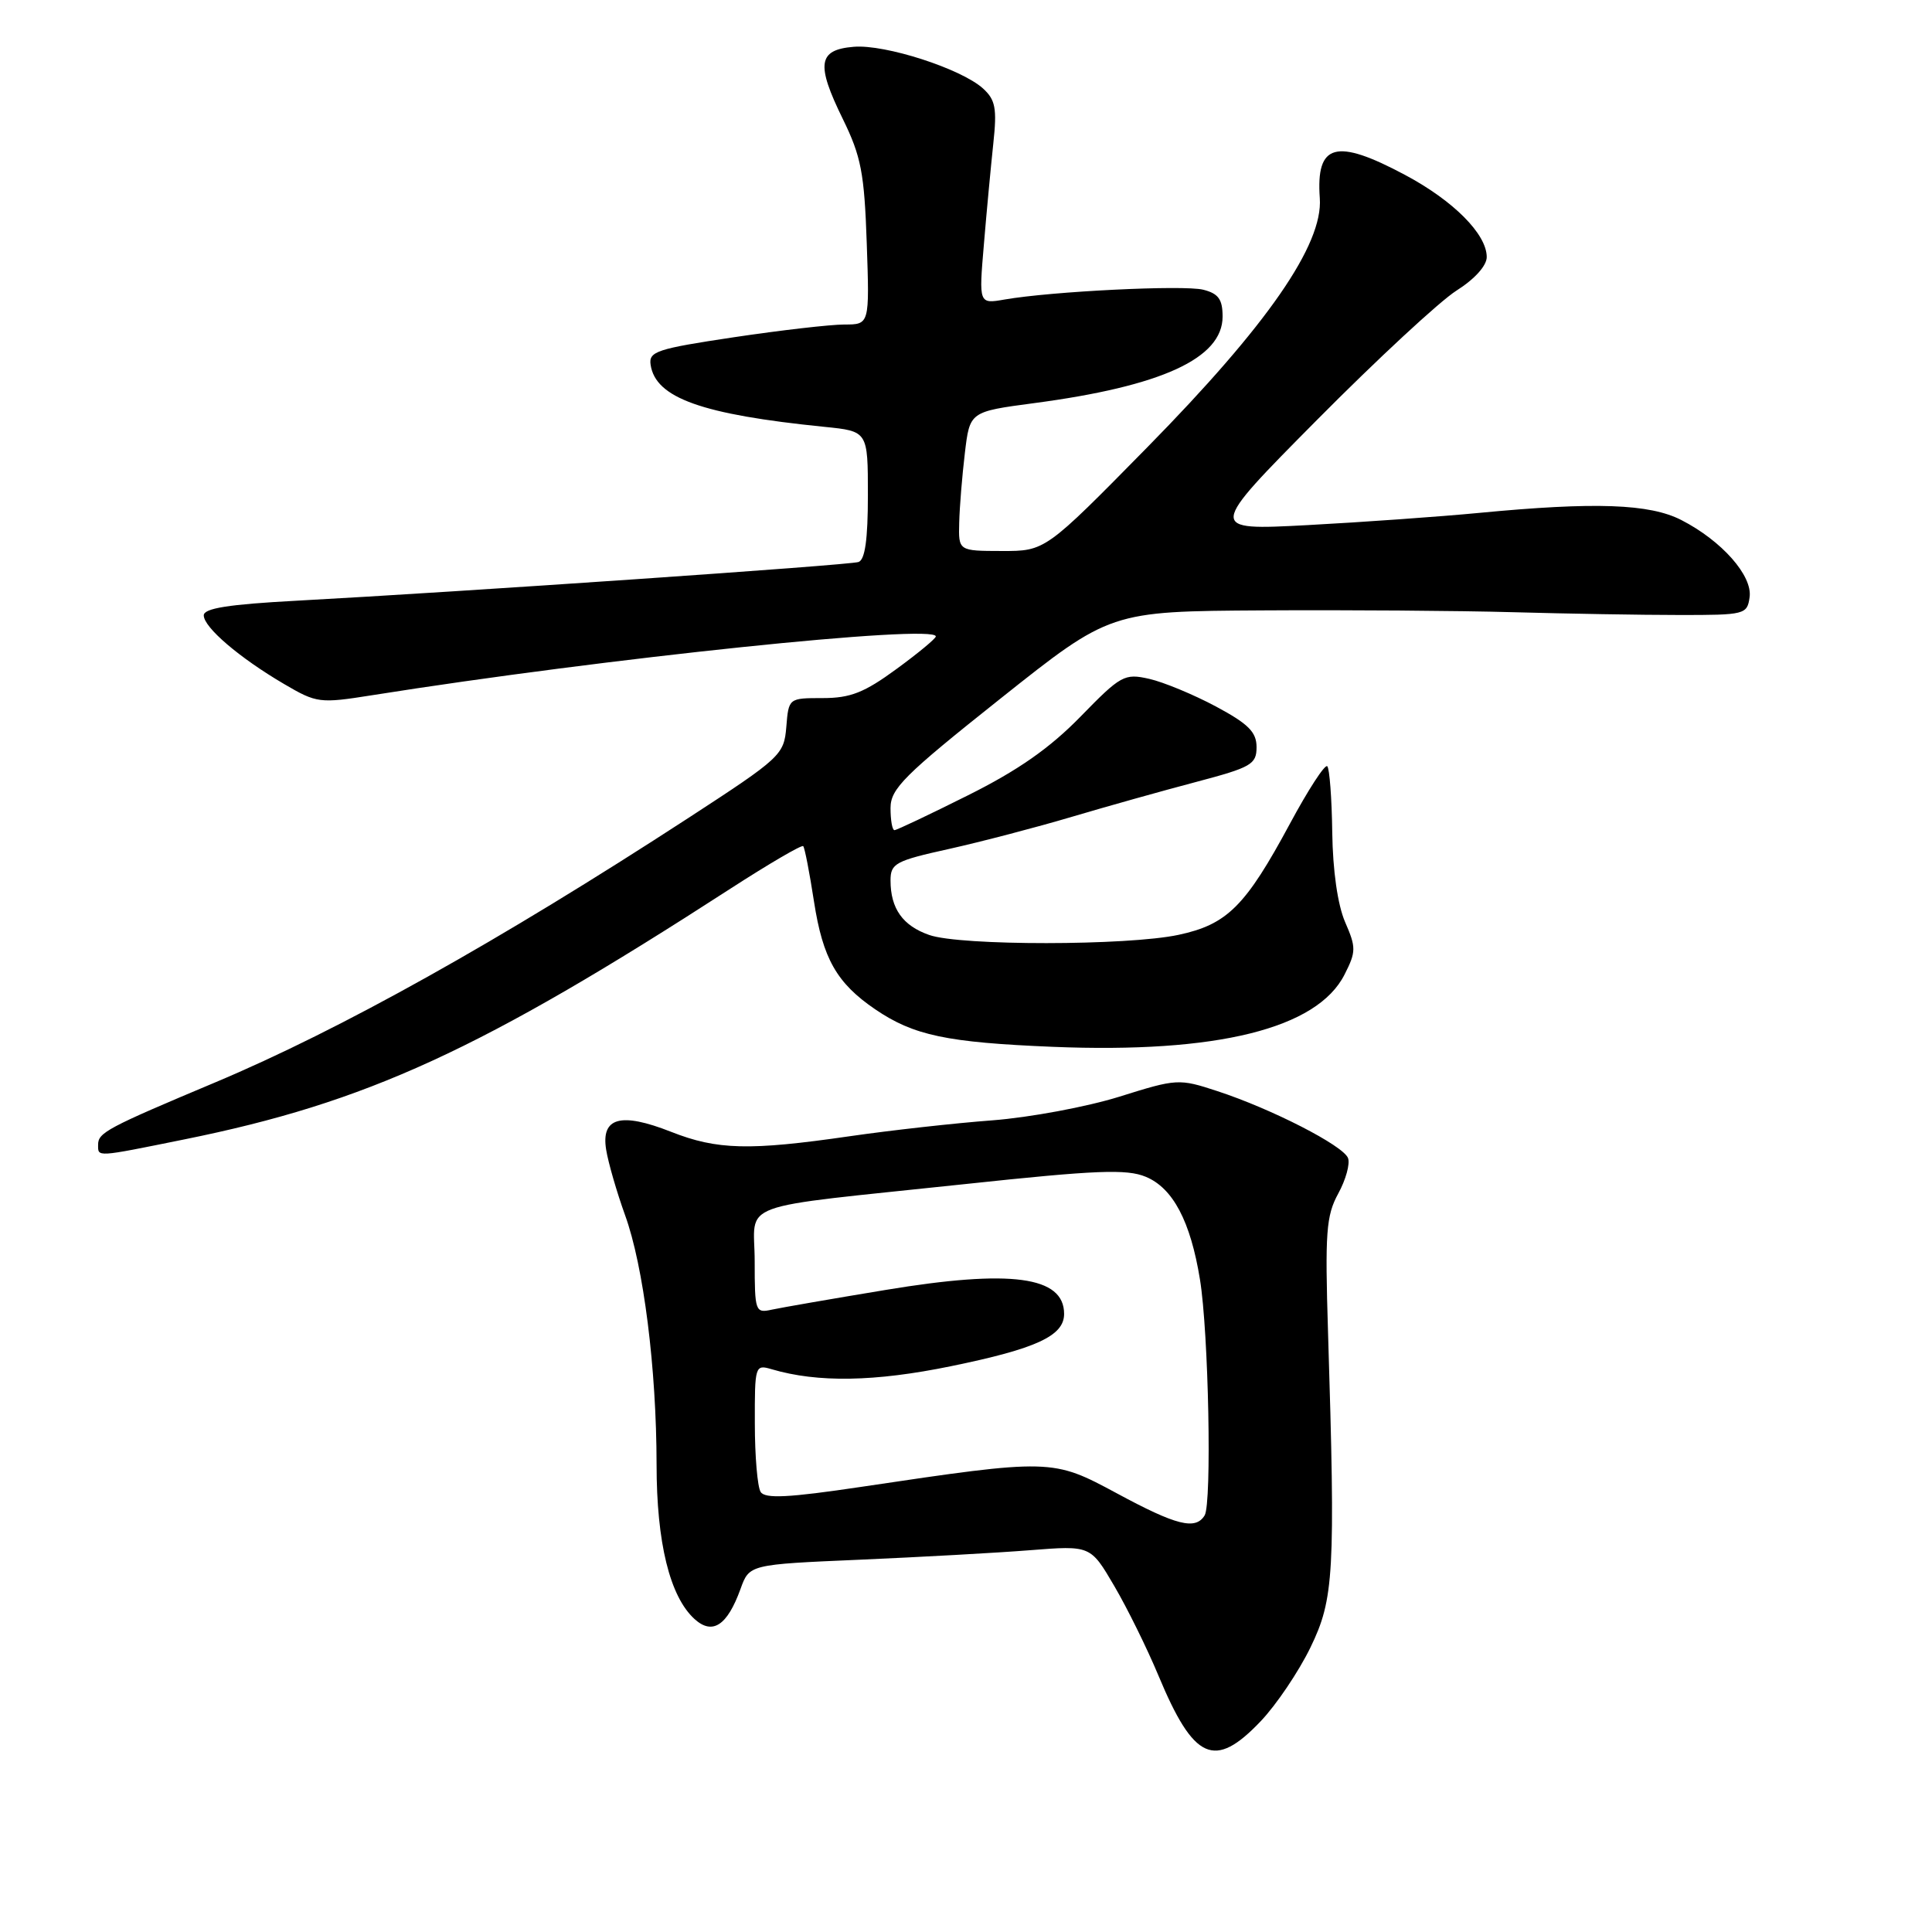 <?xml version="1.0" encoding="UTF-8" standalone="no"?>
<!DOCTYPE svg PUBLIC "-//W3C//DTD SVG 1.1//EN" "http://www.w3.org/Graphics/SVG/1.1/DTD/svg11.dtd" >
<svg xmlns="http://www.w3.org/2000/svg" xmlns:xlink="http://www.w3.org/1999/xlink" version="1.1" viewBox="0 0 256 256">
 <g >
 <path fill="currentColor"
d=" M 167.05 228.07 C 169.11 225.91 172.07 221.52 173.63 218.32 C 176.77 211.87 176.96 208.52 175.97 176.50 C 175.56 163.32 175.72 161.09 177.32 158.16 C 178.33 156.32 178.91 154.20 178.62 153.45 C 177.98 151.79 168.49 146.93 161.31 144.58 C 156.22 142.91 155.96 142.92 148.31 145.32 C 144.01 146.66 136.45 148.07 131.50 148.45 C 126.55 148.82 118.03 149.77 112.57 150.56 C 99.30 152.48 95.03 152.38 88.92 149.97 C 82.24 147.34 79.62 148.06 80.32 152.35 C 80.60 154.08 81.73 157.97 82.82 161.00 C 85.28 167.76 86.99 181.35 87.00 194.07 C 87.00 204.42 88.76 211.57 92.04 214.54 C 94.41 216.68 96.36 215.41 98.12 210.55 C 99.29 207.30 99.29 207.30 113.90 206.67 C 121.93 206.32 132.10 205.76 136.50 205.41 C 144.50 204.78 144.50 204.78 147.64 210.14 C 149.37 213.09 152.00 218.43 153.49 222.00 C 158.19 233.28 160.93 234.51 167.05 228.07 Z  M 24.41 150.98 C 48.60 146.09 63.68 139.17 96.79 117.75 C 101.90 114.45 106.24 111.91 106.43 112.12 C 106.63 112.33 107.27 115.64 107.86 119.47 C 109.03 127.02 110.87 130.27 115.97 133.74 C 121.07 137.21 125.45 138.13 139.50 138.71 C 161.26 139.60 174.54 136.30 178.16 129.13 C 179.70 126.10 179.70 125.54 178.23 122.17 C 177.25 119.89 176.60 115.38 176.53 110.29 C 176.47 105.78 176.17 101.84 175.87 101.53 C 175.56 101.23 173.34 104.65 170.93 109.13 C 165.04 120.07 162.62 122.49 156.17 123.87 C 149.41 125.32 127.26 125.34 123.13 123.89 C 119.62 122.67 118.00 120.39 118.00 116.67 C 118.00 114.41 118.64 114.06 125.75 112.49 C 130.01 111.54 137.32 109.63 142.00 108.24 C 146.68 106.85 154.10 104.77 158.50 103.61 C 165.80 101.68 166.50 101.28 166.50 99.00 C 166.50 97.00 165.42 95.92 161.11 93.61 C 158.15 92.03 154.17 90.38 152.27 89.95 C 148.99 89.21 148.52 89.47 143.16 94.97 C 139.09 99.14 134.90 102.07 128.27 105.38 C 123.19 107.92 118.81 110.00 118.52 110.00 C 118.23 110.00 118.00 108.68 118.00 107.08 C 118.00 104.51 119.77 102.74 132.55 92.58 C 147.11 81.00 147.11 81.00 167.30 80.88 C 178.41 80.81 193.35 80.92 200.50 81.12 C 207.65 81.32 217.55 81.49 222.50 81.49 C 231.20 81.50 231.51 81.42 231.83 79.14 C 232.24 76.29 228.15 71.66 222.79 68.91 C 218.59 66.75 211.36 66.49 196.00 67.96 C 190.78 68.46 180.54 69.19 173.25 69.58 C 160.00 70.28 160.00 70.28 174.50 55.65 C 182.47 47.61 190.80 39.89 193.00 38.50 C 195.39 36.99 197.00 35.21 197.00 34.06 C 197.00 31.03 192.59 26.59 186.16 23.17 C 177.00 18.28 174.36 19.01 174.88 26.26 C 175.33 32.41 167.93 43.08 152.03 59.26 C 138.50 73.02 138.50 73.02 132.75 73.01 C 127.00 73.00 127.00 73.00 127.10 69.25 C 127.15 67.19 127.49 63.04 127.85 60.03 C 128.50 54.55 128.50 54.55 137.00 53.42 C 153.94 51.18 162.00 47.48 162.00 41.95 C 162.00 39.66 161.45 38.90 159.44 38.39 C 156.85 37.74 139.37 38.60 133.10 39.69 C 129.70 40.28 129.70 40.28 130.37 32.39 C 130.73 28.05 131.30 22.02 131.62 19.00 C 132.12 14.35 131.90 13.22 130.25 11.72 C 127.35 9.10 117.28 5.85 113.13 6.20 C 108.39 6.59 108.10 8.47 111.67 15.75 C 114.11 20.73 114.53 22.93 114.85 32.25 C 115.22 43.00 115.22 43.00 111.88 43.00 C 110.04 43.00 103.44 43.76 97.22 44.69 C 87.02 46.22 85.94 46.57 86.21 48.34 C 86.87 52.73 92.98 54.92 109.25 56.56 C 115.00 57.14 115.00 57.14 115.00 65.60 C 115.00 71.49 114.62 74.19 113.75 74.47 C 112.47 74.89 61.30 78.41 39.25 79.60 C 30.29 80.08 27.00 80.60 27.00 81.54 C 27.00 83.13 31.73 87.17 37.65 90.64 C 41.98 93.18 42.36 93.22 49.31 92.12 C 80.23 87.21 124.00 82.65 124.00 84.33 C 124.00 84.61 121.65 86.56 118.77 88.66 C 114.53 91.77 112.68 92.50 109.02 92.50 C 104.50 92.50 104.50 92.50 104.19 96.33 C 103.88 100.03 103.48 100.40 91.19 108.40 C 66.10 124.72 45.15 136.43 28.50 143.43 C 14.20 149.44 13.00 150.08 13.00 151.67 C 13.00 153.34 12.60 153.37 24.41 150.98 Z  M 148.00 197.88 C 139.46 193.28 139.29 193.27 114.09 197.02 C 104.50 198.45 101.37 198.61 100.79 197.69 C 100.37 197.04 100.02 192.96 100.02 188.63 C 100.00 180.94 100.05 180.78 102.25 181.43 C 108.35 183.23 115.92 183.10 126.00 181.03 C 137.32 178.71 141.00 177.01 141.00 174.10 C 141.00 169.11 133.96 168.17 117.37 170.92 C 110.29 172.09 103.49 173.27 102.25 173.54 C 100.09 174.02 100.00 173.77 100.00 167.15 C 100.00 159.02 96.77 160.21 127.95 156.89 C 145.26 155.04 149.30 154.88 151.82 155.93 C 155.42 157.42 157.75 161.83 159.00 169.53 C 160.15 176.54 160.59 199.23 159.62 200.80 C 158.41 202.77 155.89 202.14 148.00 197.88 Z "/>
</g>
</svg>
